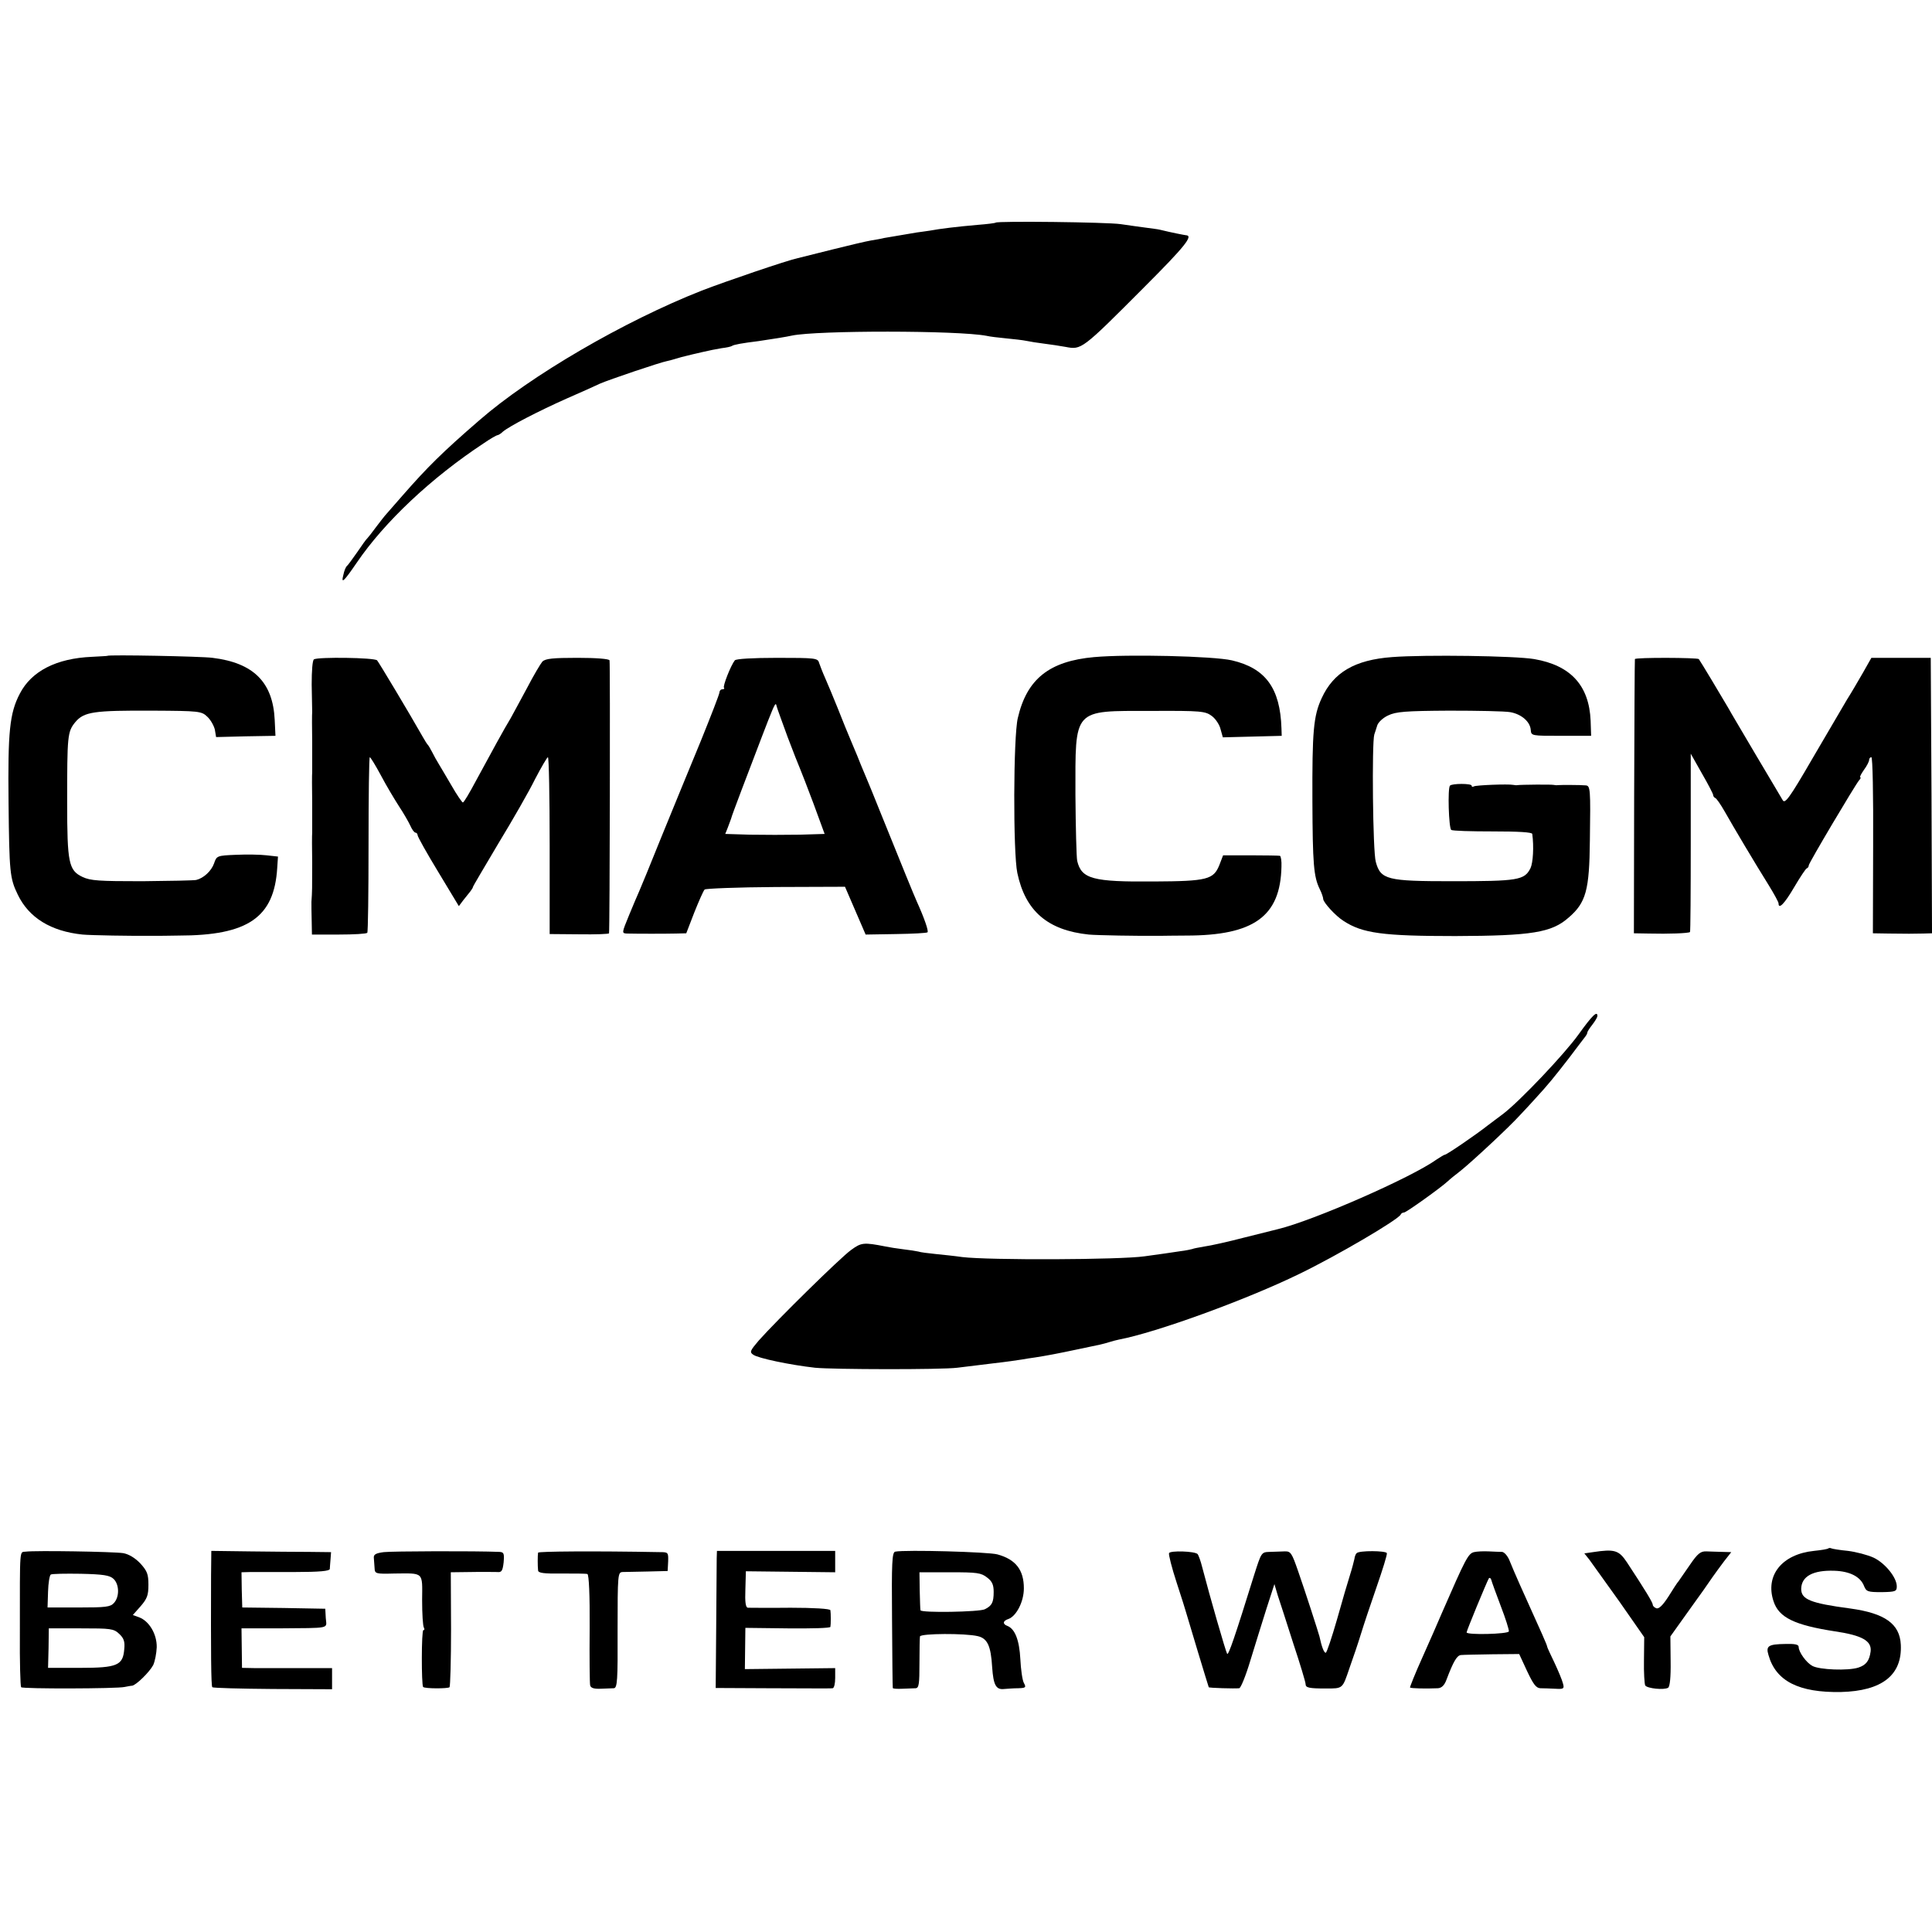 <?xml version="1.0" standalone="no"?>
<!DOCTYPE svg PUBLIC "-//W3C//DTD SVG 20010904//EN"
 "http://www.w3.org/TR/2001/REC-SVG-20010904/DTD/svg10.dtd">
<svg version="1.0" xmlns="http://www.w3.org/2000/svg"
 width="768pt" height="768pt" viewBox="0 0 768 768"
 preserveAspectRatio="xMidYMid meet">
<g transform="translate(0,768) scale(0.1,-0.1)"
fill="#000000" stroke="none">
<path d="M3958 6795 c-2 -2 -34 -6 -73 -9 -80 -7 -147 -15 -190 -23 -16 -2
-39 -6 -50 -7 -24 -4 -102 -17 -130 -22 -11 -3 -35 -7 -53 -10 -18 -3 -86 -19
-150 -35 -64 -16 -127 -32 -140 -35 -43 -9 -286 -92 -382 -129 -310 -122 -682
-339 -885 -516 -149 -129 -206 -186 -305 -299 -36 -41 -67 -77 -70 -80 -3 -3
-18 -23 -35 -45 -16 -22 -32 -42 -35 -45 -4 -3 -21 -27 -40 -55 -19 -27 -37
-52 -41 -55 -4 -3 -11 -19 -14 -35 -10 -38 1 -28 53 48 110 162 297 338 505
475 26 18 51 32 54 32 4 0 14 6 22 14 26 22 140 81 252 131 57 25 118 52 134
60 34 15 240 85 268 90 10 2 27 7 37 10 10 3 27 8 37 10 10 3 38 9 63 15 25 6
60 13 79 16 18 2 37 6 41 9 7 5 40 11 105 19 61 9 111 17 133 22 100 21 660
21 774 -1 12 -3 46 -7 77 -10 31 -3 67 -7 81 -10 14 -3 45 -8 70 -11 25 -3 64
-9 86 -13 63 -12 64 -12 312 237 164 164 197 206 166 207 -8 1 -55 10 -104 22
-8 2 -33 5 -55 8 -22 3 -67 9 -100 14 -54 8 -490 13 -497 6z"/>
<path d="M427 5073 c-1 -1 -29 -2 -62 -4 -141 -6 -240 -57 -286 -146 -41 -78
-48 -152 -45 -433 3 -280 5 -301 37 -367 44 -91 131 -145 257 -158 30 -3 194
-6 287 -5 11 0 54 0 95 1 276 0 380 72 392 269 l3 45 -45 5 c-25 3 -80 4 -122
2 -75 -3 -77 -4 -87 -34 -11 -31 -42 -59 -71 -66 -8 -2 -105 -4 -215 -5 -172
0 -205 2 -237 17 -55 26 -61 56 -61 296 0 265 1 281 32 319 35 42 74 47 309
46 184 -1 193 -2 216 -24 13 -12 26 -35 30 -51 l5 -30 118 3 118 2 -3 63 c-7
150 -84 227 -247 247 -44 6 -414 13 -418 8z"/>
<path d="M4350 5068 c-179 -16 -268 -87 -304 -242 -18 -74 -19 -536 -2 -616
32 -152 121 -228 284 -245 30 -3 196 -6 287 -5 11 0 56 1 100 1 269 0 375 76
379 274 1 22 -2 41 -6 43 -5 1 -57 2 -117 2 l-109 0 -15 -39 c-23 -57 -48 -64
-260 -65 -243 -2 -288 10 -305 82 -3 15 -6 133 -7 262 0 347 -13 334 302 334
199 1 214 -1 240 -20 15 -11 31 -35 35 -53 l9 -32 117 3 117 3 -1 30 c-5 159
-63 239 -197 270 -73 17 -416 25 -547 13z"/>
<path d="M5534 5068 c-149 -11 -233 -61 -280 -163 -33 -71 -38 -132 -37 -410
1 -249 5 -300 29 -349 8 -16 14 -34 14 -40 1 -14 49 -67 81 -87 75 -49 156
-60 444 -60 305 1 383 14 450 73 70 60 83 109 85 308 3 204 2 217 -17 218 -20
2 -100 2 -111 1 -4 -1 -11 0 -17 1 -10 2 -128 1 -143 -1 -4 -1 -11 0 -17 1
-20 4 -148 -1 -156 -6 -5 -3 -9 -2 -9 3 0 9 -78 9 -86 0 -10 -9 -5 -170 5
-176 5 -4 80 -6 165 -6 100 0 156 -3 157 -10 7 -51 3 -115 -7 -136 -24 -48
-49 -52 -314 -52 -255 0 -282 6 -301 77 -12 40 -16 472 -6 506 3 8 8 25 12 37
4 12 23 30 43 39 31 15 69 18 242 19 113 0 222 -2 244 -6 44 -8 79 -38 81 -71
2 -23 3 -23 121 -23 l119 0 -2 60 c-6 140 -79 220 -224 245 -76 13 -433 18
-565 8z"/>
<path d="M1248 5059 c-6 -4 -9 -46 -9 -100 1 -52 2 -101 2 -109 -1 -8 -1 -62
0 -120 0 -58 0 -112 0 -120 -1 -8 -1 -62 0 -120 0 -58 0 -112 0 -120 -1 -8 -1
-62 0 -120 0 -102 0 -113 -3 -155 0 -11 0 -45 1 -75 l1 -55 107 0 c60 0 110 3
113 7 3 3 5 162 5 352 0 190 2 346 5 346 3 0 23 -33 44 -72 21 -40 54 -95 72
-123 18 -27 38 -62 45 -77 7 -16 16 -28 21 -28 4 0 8 -5 8 -10 0 -6 37 -72 82
-146 l82 -136 18 24 c10 12 22 28 28 35 5 7 10 14 10 17 0 3 46 80 101 173 56
92 122 207 146 256 25 48 48 87 51 87 4 0 7 -158 7 -351 l0 -352 118 -1 c64
-1 118 1 118 4 3 12 5 1076 2 1085 -2 6 -53 10 -128 10 -97 0 -127 -3 -139
-15 -7 -8 -35 -55 -61 -105 -26 -49 -56 -103 -65 -120 -24 -39 -78 -138 -137
-247 -26 -49 -49 -88 -53 -88 -3 0 -24 30 -45 67 -22 37 -45 77 -52 88 -7 11
-18 31 -25 45 -7 14 -15 27 -18 30 -3 3 -11 16 -19 30 -55 97 -175 297 -182
305 -11 11 -234 14 -251 4z"/>
<path d="M2921 5055 c-16 -20 -49 -104 -43 -109 3 -3 0 -6 -6 -6 -7 0 -12 -6
-12 -12 0 -7 -34 -94 -74 -193 -41 -99 -111 -270 -156 -380 -44 -110 -85 -209
-90 -220 -5 -11 -23 -53 -39 -92 -30 -73 -30 -73 -8 -74 42 -1 152 -1 193 0
l42 1 32 83 c18 45 36 86 41 91 4 4 131 9 283 10 l275 1 41 -95 41 -95 121 2
c66 1 123 4 125 7 5 5 -13 57 -42 121 -13 29 -59 142 -147 360 -22 55 -46 114
-53 130 -7 17 -17 41 -23 55 -5 14 -21 52 -35 85 -14 33 -40 96 -57 140 -18
44 -40 98 -50 120 -10 22 -20 49 -24 60 -5 19 -14 20 -167 20 -97 0 -164 -4
-168 -10z m210 -305 c22 -58 44 -114 49 -125 5 -11 29 -74 54 -140 l44 -120
-99 -3 c-54 -1 -143 -1 -198 0 l-98 3 10 25 c5 14 11 30 13 35 1 6 20 57 42
115 143 375 133 353 140 330 2 -8 22 -62 43 -120z"/>
<path d="M6499 5060 c-1 -3 -2 -249 -3 -547 l-1 -543 60 -1 c76 -2 158 1 163
6 2 1 3 162 3 356 l0 353 44 -78 c25 -43 45 -82 45 -86 0 -5 4 -10 8 -12 5 -1
22 -26 38 -54 35 -62 120 -205 175 -293 21 -34 39 -67 39 -72 0 -26 24 -1 62
64 23 39 46 74 50 75 5 2 8 7 8 12 0 9 183 317 200 338 6 6 8 12 5 12 -4 0 3
13 14 29 12 16 21 34 21 40 0 6 4 11 9 11 5 0 8 -150 7 -350 l-1 -350 63 -1
c77 -1 93 -1 137 0 l35 1 -2 547 -3 548 -118 0 -118 0 -34 -60 c-19 -33 -47
-81 -63 -106 -15 -25 -76 -130 -136 -232 -95 -164 -111 -184 -120 -167 -6 10
-53 90 -105 177 -51 87 -102 172 -111 189 -25 43 -112 188 -117 194 -5 6 -253
7 -254 0z"/>
<path d="M6275 3568 c-55 -77 -233 -265 -300 -316 -17 -12 -43 -33 -60 -45
-48 -38 -164 -117 -171 -117 -3 0 -18 -9 -33 -19 -100 -72 -490 -243 -631
-277 -8 -2 -68 -17 -132 -33 -65 -17 -137 -33 -160 -36 -23 -4 -45 -8 -48 -10
-3 -1 -25 -6 -50 -9 -25 -4 -88 -13 -140 -20 -97 -14 -618 -16 -725 -3 -27 4
-75 9 -105 12 -30 3 -62 7 -70 10 -8 2 -35 6 -60 9 -25 3 -56 8 -70 11 -87 17
-96 16 -137 -14 -42 -30 -297 -281 -367 -360 -34 -40 -37 -46 -22 -56 18 -14
148 -41 246 -52 71 -7 500 -8 565 0 22 3 84 10 139 17 54 6 108 14 120 16 11
2 35 6 51 8 45 7 88 15 168 32 39 8 80 17 90 19 10 2 27 7 37 10 10 3 27 8 38
10 148 28 506 158 717 261 151 73 394 216 403 236 2 5 8 8 13 8 9 0 147 99
175 125 6 6 28 24 49 40 44 35 194 174 239 224 17 18 45 48 61 66 47 51 74 84
132 159 29 39 58 76 63 83 6 7 10 15 10 19 0 3 9 17 20 31 11 14 20 30 20 34
0 23 -21 2 -75 -73z"/>
<path d="M7268 1525 c-3 -3 -28 -7 -57 -10 -127 -13 -195 -97 -161 -200 21
-65 83 -95 245 -120 108 -16 146 -38 141 -80 -5 -37 -18 -54 -49 -64 -40 -13
-155 -9 -183 7 -24 13 -54 55 -54 75 0 10 -14 13 -53 12 -68 -1 -78 -8 -67
-44 29 -104 121 -150 288 -147 163 4 244 67 238 188 -4 83 -63 125 -201 144
-158 21 -195 36 -195 78 1 50 47 75 132 72 62 -2 104 -24 118 -61 9 -22 15
-24 70 -24 55 1 60 3 60 23 0 35 -46 92 -92 114 -24 11 -70 23 -102 27 -32 3
-62 8 -66 10 -4 2 -9 2 -12 0z"/>
<path d="M103 1512 c-26 -4 -24 28 -24 -320 -1 -118 2 -216 5 -219 6 -7 382
-6 411 1 11 2 25 5 30 5 16 2 69 54 84 82 7 15 13 47 14 71 1 52 -30 104 -70
119 l-25 9 31 35 c26 30 31 44 31 85 0 43 -5 55 -32 85 -21 22 -46 37 -68 41
-38 6 -351 11 -387 6z m348 -108 c23 -21 25 -71 2 -96 -14 -16 -33 -18 -140
-18 l-124 0 2 63 c1 34 6 65 11 68 5 3 58 4 119 3 89 -2 115 -6 130 -20z m23
-219 c18 -17 23 -30 20 -60 -5 -65 -27 -75 -176 -75 l-127 0 2 78 1 79 128 0
c118 0 130 -1 152 -22z"/>
<path d="M839 1420 c-1 -312 0 -442 5 -447 3 -3 111 -6 241 -7 l235 -1 0 42 0
42 -127 0 c-71 0 -151 0 -180 0 l-51 1 -1 78 -1 79 143 0 c217 2 195 -3 192
41 l-2 37 -165 3 -165 2 -2 70 -1 70 37 1 c21 0 100 0 176 0 98 0 137 4 138
12 0 7 2 24 3 40 l2 27 -86 1 c-47 0 -154 1 -237 2 l-153 2 -1 -95z"/>
<path d="M1525 1510 c-30 -4 -40 -9 -39 -22 1 -10 2 -29 3 -41 1 -23 4 -24 79
-22 118 1 111 8 110 -105 0 -55 3 -104 7 -110 3 -5 3 -10 -2 -10 -8 0 -8 -218
-1 -226 7 -7 98 -7 105 -1 3 4 6 108 6 232 l-1 225 81 1 c45 1 92 0 103 0 18
-2 22 4 26 38 3 36 1 41 -17 42 -94 4 -428 3 -460 -1z"/>
<path d="M2139 1508 c-2 -10 -2 -54 0 -71 1 -10 23 -13 94 -12 50 0 97 0 102
-2 6 -2 10 -82 9 -216 -1 -116 0 -219 2 -227 3 -10 15 -14 41 -13 21 1 45 2
53 2 14 1 16 31 15 231 0 223 1 230 20 231 11 0 56 1 99 2 l80 2 2 38 c1 35 0
37 -30 37 -268 5 -486 3 -487 -2z"/>
<path d="M2849 1485 c0 -16 -1 -139 -2 -273 l-2 -242 203 -1 c249 -1 250 -1
262 0 6 1 10 19 10 41 l0 39 -179 -2 -180 -2 1 82 1 82 168 -2 c93 -1 170 1
170 6 2 9 2 54 0 66 0 6 -67 10 -158 10 -87 -1 -164 0 -170 0 -9 1 -12 22 -10
73 l2 72 178 -2 177 -2 0 42 0 43 -235 0 -235 0 -1 -30z"/>
<path d="M3559 1512 c-13 -2 -15 -42 -13 -270 1 -147 2 -269 3 -272 0 -3 18
-4 38 -3 21 1 45 2 53 2 13 1 15 18 15 99 0 53 1 102 2 107 4 12 180 13 230 1
38 -9 52 -38 57 -124 5 -70 15 -90 48 -86 13 1 38 3 56 3 29 1 32 3 22 21 -6
11 -12 54 -14 95 -4 75 -21 120 -52 132 -19 7 -18 20 4 27 32 11 62 69 62 122
0 73 -32 115 -105 135 -35 10 -366 19 -406 11z m365 -103 c20 -15 26 -29 26
-57 0 -42 -7 -55 -35 -69 -21 -11 -254 -15 -256 -4 -1 3 -2 39 -3 79 l-1 72
121 0 c108 0 124 -2 148 -21z"/>
<path d="M4647 1506 c-2 -6 11 -58 30 -116 19 -58 36 -112 38 -120 4 -15 88
-293 90 -297 1 -3 104 -6 121 -4 6 0 26 49 44 109 18 59 47 152 64 206 l32 99
13 -44 c8 -24 36 -110 62 -192 27 -81 49 -154 49 -162 0 -14 14 -17 80 -17 69
0 66 -2 94 80 15 42 36 104 46 137 10 33 38 117 62 186 24 69 43 130 41 135
-3 10 -110 11 -120 0 -4 -3 -8 -14 -9 -23 -2 -9 -9 -37 -17 -62 -8 -25 -32
-106 -52 -178 -21 -73 -41 -133 -45 -133 -7 0 -16 23 -25 65 -5 19 -57 180
-85 260 -25 72 -29 79 -54 78 -14 -1 -41 -1 -59 -2 -33 -1 -33 -2 -62 -93 -75
-241 -102 -321 -107 -312 -6 10 -68 225 -99 344 -6 25 -15 48 -18 52 -10 12
-110 15 -114 4z"/>
<path d="M5859 1510 c-23 -6 -34 -28 -126 -239 -15 -36 -51 -117 -79 -180 -29
-64 -50 -118 -49 -119 3 -4 65 -5 111 -3 15 1 26 12 34 34 28 74 42 97 58 98
9 1 65 2 124 3 l107 1 31 -67 c25 -53 36 -68 53 -69 12 0 39 -1 59 -2 34 -2
37 0 31 21 -3 13 -19 51 -34 83 -16 33 -29 61 -29 64 0 5 -18 46 -108 245 -16
36 -35 80 -42 98 -7 17 -20 32 -29 33 -9 0 -33 1 -53 2 -20 1 -47 0 -59 -3z
m107 -215 c19 -49 33 -94 32 -100 -3 -11 -168 -15 -168 -4 0 7 79 198 88 214
3 5 8 2 10 -5 2 -8 19 -55 38 -105z"/>
<path d="M6332 1510 l-34 -5 20 -25 c10 -14 64 -89 119 -166 l99 -142 -1 -91
c-1 -50 2 -95 5 -101 8 -12 75 -19 91 -9 7 4 11 42 10 105 l-1 99 75 105 c42
58 83 116 92 130 10 14 30 42 46 63 l29 37 -36 1 c-20 1 -48 1 -63 2 -23 1
-35 -9 -65 -53 -21 -30 -41 -59 -45 -65 -5 -5 -23 -33 -41 -62 -22 -34 -38
-50 -48 -46 -8 3 -14 9 -14 14 0 9 -32 61 -103 169 -32 48 -49 53 -135 40z"/>
</g>
</svg>
